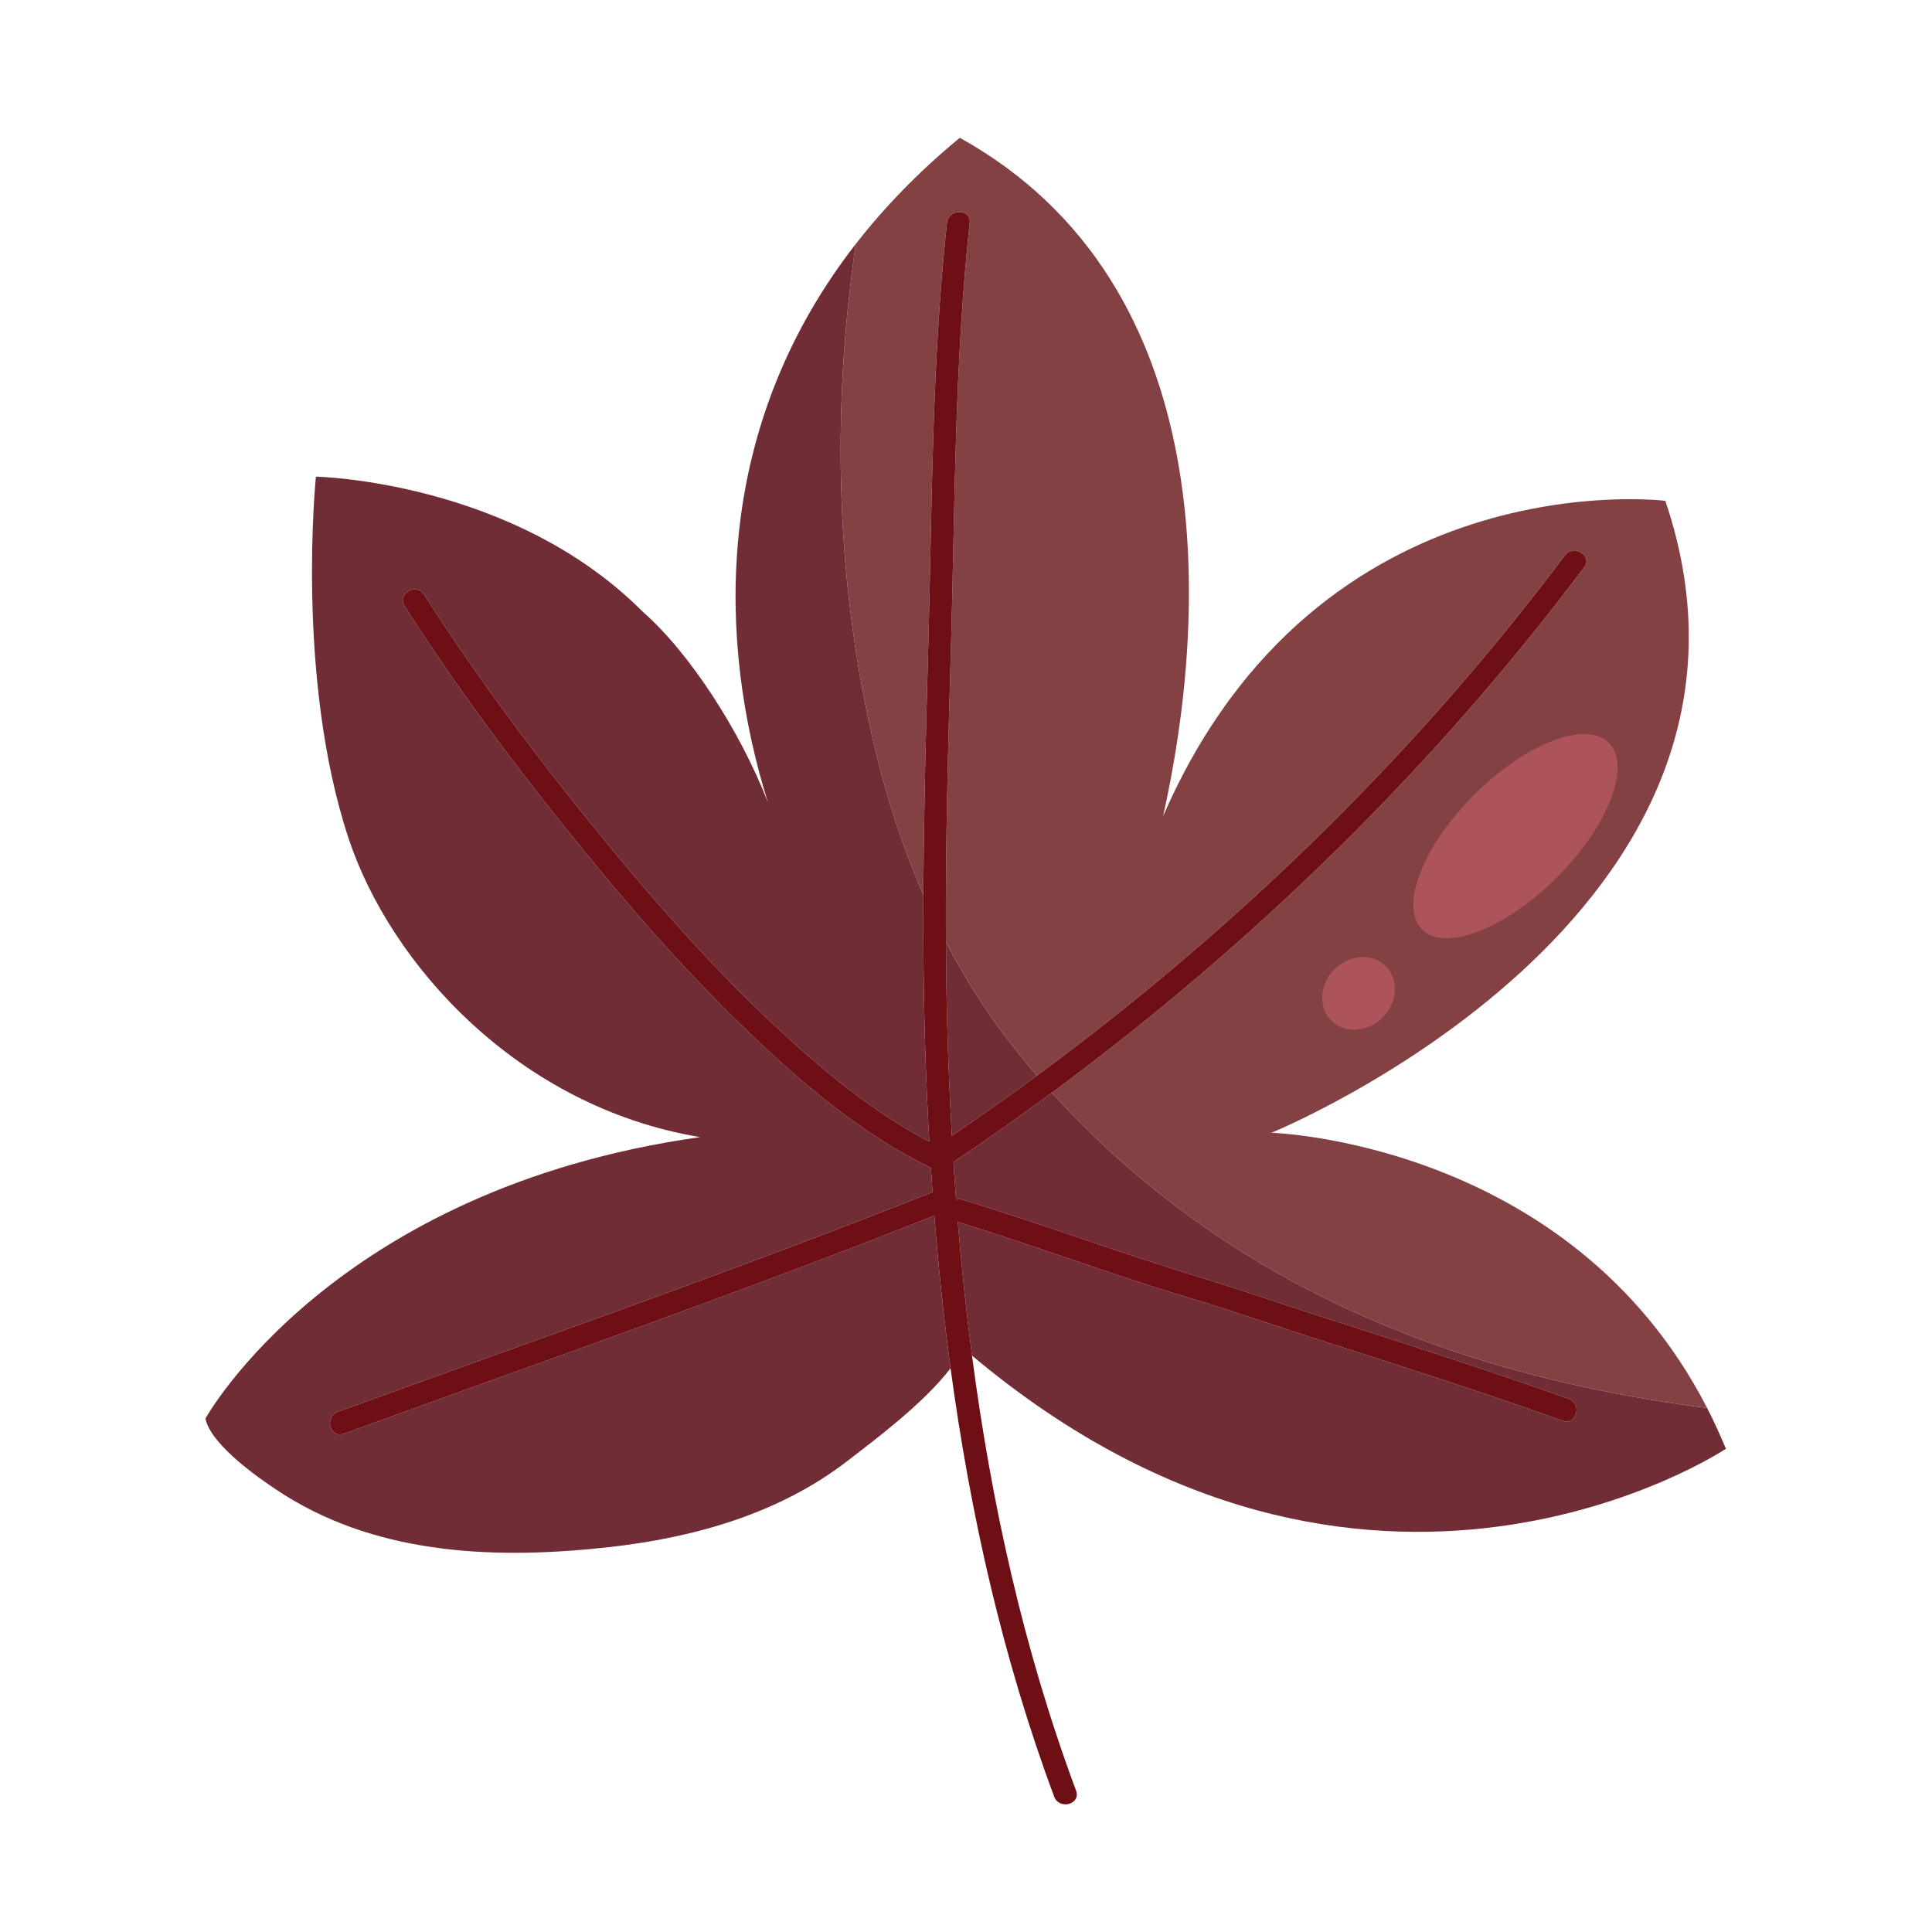 <?xml version="1.0" encoding="utf-8"?>
<!-- Generator: Adobe Illustrator 27.5.0, SVG Export Plug-In . SVG Version: 6.00 Build 0)  -->
<svg version="1.1" id="Capa_1" xmlns="http://www.w3.org/2000/svg" xmlns:xlink="http://www.w3.org/1999/xlink" x="0px" y="0px"
	 viewBox="0 0 2122 2122" style="enable-background:new 0 0 2122 2122;" xml:space="preserve">
<g>
	<path style="fill:#844144;" d="M1396.469,1244.188c0,0,586.621-239.484,432.629-694.113c0,0-380.336-47.543-551.648,346.441
		c49.059-218.859,66.723-584.152-223.285-745.188c-45.191,37.297-82.93,76.406-114.234,116.637
		c-27.231,185.457-21.824,377.695,22.215,558.82c12.981,53.379,30.129,105.754,52.008,155.965
		c0.43-90.68,2.887-181.316,5.375-272.059c4.258-155.395,3.746-311.137,20.555-465.871c1.719-15.813,26.684-15.98,24.945,0
		c-16.813,154.766-16.07,310.457-20.555,465.871c-3.117,108.039-6.137,216-5.523,324.035c19.34,37.055,41.559,72.605,67.063,106.066
		c10.574,13.875,21.57,27.387,32.879,40.609c219.074-161.309,416.418-353.512,579.598-571.063
		c9.531-12.707,31.207-0.293,21.539,12.586c-164.922,219.879-363.582,413.992-584.691,577.203
		c59.875,66.383,128.914,124.078,204.531,172.125c155.07,98.551,333.352,151.176,515.145,174.203
		C1724.629,1253.801,1396.469,1244.188,1396.469,1244.188z"/>
	<path style="fill:#702D35;" d="M1884.52,1565.969c-3.074-6.586-6.211-13.086-9.457-19.406c-0.016-0.031-0.031-0.07-0.051-0.105l0,0
		c-181.793-23.027-360.074-75.652-515.145-174.203c-75.617-48.047-144.656-105.742-204.531-172.125
		c-35.496,26.199-71.535,51.633-108.145,76.211c0.883,13.809,1.824,27.609,2.867,41.406c2.133-0.75,4.625-0.863,7.422-0.008
		c88.52,27.086,175.355,59.254,263.941,86.273c41.777,12.742,83.105,27.117,124.715,40.488
		c92.559,29.746,185.332,59.34,276.934,91.934c15.043,5.352,8.563,29.457-6.633,24.051
		c-92.973-33.078-187.137-63.168-281.109-93.266c-43.117-13.813-85.898-28.859-129.273-41.781
		c-85.484-25.469-168.832-57.152-254.074-83.293c4.055,49.047,9.203,98.004,15.598,146.77
		c434.598,364.539,828.082,102.332,828.082,102.332c-2.883-7.008-5.895-13.832-8.965-20.563
		C1885.977,1569.105,1885.25,1567.531,1884.52,1565.969z"/>
	<path style="fill:#702D35;" d="M1038.949,1034.727c0.184,31.633,0.633,63.277,1.539,94.93c1.121,39.23,2.754,78.504,4.965,117.766
		c31.555-21.387,62.707-43.391,93.438-66.02c-11.309-13.223-22.305-26.734-32.879-40.609
		C1080.508,1107.332,1058.289,1071.781,1038.949,1034.727z"/>
	<path style="fill:#702D35;" d="M377.625,1574.75c-15.152,5.512-21.621-18.602-6.629-24.055
		c217.941-79.293,437.73-155.684,653.258-241.359c-0.637-8.891-1.246-17.781-1.82-26.676
		c-69.184-33.43-130.266-83.305-186.031-135.563c-64.805-60.734-124.477-126.848-180.902-195.387
		c-75.125-91.25-147.496-186.266-211.137-285.996c-8.68-13.605,12.918-26.102,21.539-12.586
		c62.477,97.898,133.289,191.519,207.238,280.941c55.195,66.742,113.012,131.766,176.258,191.035
		c52.059,48.789,107.84,95.477,171.289,128.773c-2.18-38.445-3.793-76.887-4.891-115.258c-1.484-51.988-1.891-103.938-1.645-155.871
		c-21.879-50.211-39.027-102.586-52.008-155.965c-44.039-181.125-49.445-373.363-22.215-558.82c0-0.004,0-0.004,0-0.004
		c-0.012,0.012-0.02,0.023-0.027,0.035c-74.797,96.125-112.613,198.656-126.105,298.324c-0.02,0.137-0.039,0.277-0.059,0.414
		c-2.652,19.715-4.356,39.313-5.203,58.73c-0.016,0.309-0.031,0.617-0.047,0.926c-0.266,6.348-0.449,12.684-0.539,18.988
		c-0.004,0.164-0.004,0.324-0.004,0.484c-0.176,12.617,0.012,25.148,0.512,37.563c0.02,0.504,0.039,1,0.063,1.5
		c0.254,6.027,0.586,12.023,0.988,17.992c0.031,0.414,0.063,0.824,0.09,1.238c0.836,12,1.965,23.883,3.363,35.637
		c0.082,0.691,0.164,1.383,0.246,2.074c0.688,5.645,1.438,11.262,2.242,16.844c0.094,0.656,0.199,1.313,0.297,1.969
		c1.664,11.313,3.574,22.481,5.699,33.496c0.164,0.848,0.324,1.695,0.492,2.539c1.035,5.266,2.117,10.492,3.246,15.684
		c0.18,0.824,0.367,1.645,0.547,2.469c1.18,5.324,2.391,10.617,3.664,15.856c0,0.012,0.004,0.019,0.008,0.031
		c1.266,5.207,2.586,10.363,3.941,15.484c0.238,0.906,0.477,1.813,0.719,2.715c1.316,4.906,2.668,9.773,4.059,14.594
		c0.262,0.906,0.527,1.805,0.793,2.707c1.453,4.973,2.934,9.914,4.461,14.789c-30.434-78.219-85.926-163.984-137.219-208.977
		c-143.57-144.25-359.164-148.547-359.164-148.547s-22.609,219.973,35.637,396.629c45.801,138.926,186.605,295.516,386.281,328.797
		c-404.109,57.051-543.25,309.066-543.25,309.066c5.797,30.109,64.719,70.105,86.848,84.012
		c106.895,67.195,236.879,70.605,356.563,57.254c92.133-10.273,186.68-36.277,262.785-95.461
		c25.125-19.539,82.039-61.402,112.188-100.988c-7.527-55.676-13.371-111.602-17.824-167.605
		C812.184,1420.148,594,1496.027,377.625,1574.75z"/>
	<path style="fill:#6D0F15;" d="M1306.055,1425.438c43.375,12.922,86.156,27.969,129.273,41.781
		c93.973,30.098,188.137,60.188,281.109,93.266c15.195,5.406,21.676-18.699,6.633-24.051
		c-91.602-32.594-184.375-62.188-276.934-91.934c-41.609-13.371-82.938-27.746-124.715-40.488
		c-88.586-27.02-175.422-59.188-263.941-86.273c-2.797-0.855-5.289-0.742-7.422,0.008c-1.043-13.797-1.984-27.598-2.867-41.406
		c36.609-24.578,72.648-50.012,108.145-76.211c221.109-163.211,419.77-357.324,584.691-577.203
		c9.668-12.879-12.008-25.293-21.539-12.586c-163.18,217.551-360.523,409.754-579.598,571.063
		c-30.73,22.629-61.883,44.633-93.438,66.02c-2.211-39.262-3.844-78.535-4.965-117.766c-0.906-31.652-1.355-63.297-1.539-94.93
		c-0.613-108.035,2.406-215.996,5.523-324.035c4.484-155.414,3.742-311.105,20.555-465.871c1.738-15.98-23.227-15.813-24.945,0
		c-16.809,154.734-16.297,310.477-20.555,465.871c-2.488,90.742-4.945,181.379-5.375,272.059
		c-0.246,51.934,0.16,103.883,1.645,155.871c1.098,38.371,2.711,76.813,4.891,115.258
		c-63.449-33.297-119.231-79.984-171.289-128.773c-63.246-59.27-121.063-124.293-176.258-191.035
		c-73.949-89.422-144.762-183.043-207.238-280.941c-8.621-13.516-30.219-1.02-21.539,12.586
		c63.641,99.731,136.012,194.746,211.137,285.996c56.426,68.539,116.098,134.652,180.902,195.387
		c55.766,52.258,116.848,102.133,186.031,135.563c0.574,8.894,1.184,17.785,1.82,26.676
		c-215.527,85.676-435.316,162.066-653.258,241.359c-14.992,5.453-8.523,29.566,6.629,24.055
		c216.375-78.723,434.559-154.602,648.594-239.527c4.453,56.004,10.297,111.93,17.824,167.605
		c21.684,160.391,57.285,318.66,113.785,470.484c5.551,14.938,29.668,8.477,24.051-6.625
		c-57.438-154.371-92.957-314.988-114.301-477.773c-6.395-48.766-11.543-97.723-15.598-146.77
		C1137.223,1368.285,1220.57,1399.969,1306.055,1425.438z"/>
	<path style="fill:#AD545A;" d="M1619.137,872.988c-56.652,56.609-82.27,122.824-57.211,147.898
		c25.055,25.07,91.293-0.488,147.934-57.09c56.656-56.605,82.27-122.82,57.215-147.898
		C1742.02,790.824,1675.785,816.391,1619.137,872.988z"/>
	<path style="fill:#AD545A;" d="M1465.668,1064.656c-16.508,16.492-18.051,41.711-3.449,56.328
		c14.602,14.617,39.82,13.086,56.332-3.406c16.504-16.496,18.055-41.715,3.449-56.328
		C1507.398,1046.637,1482.18,1048.16,1465.668,1064.656z"/>
</g>
</svg>
